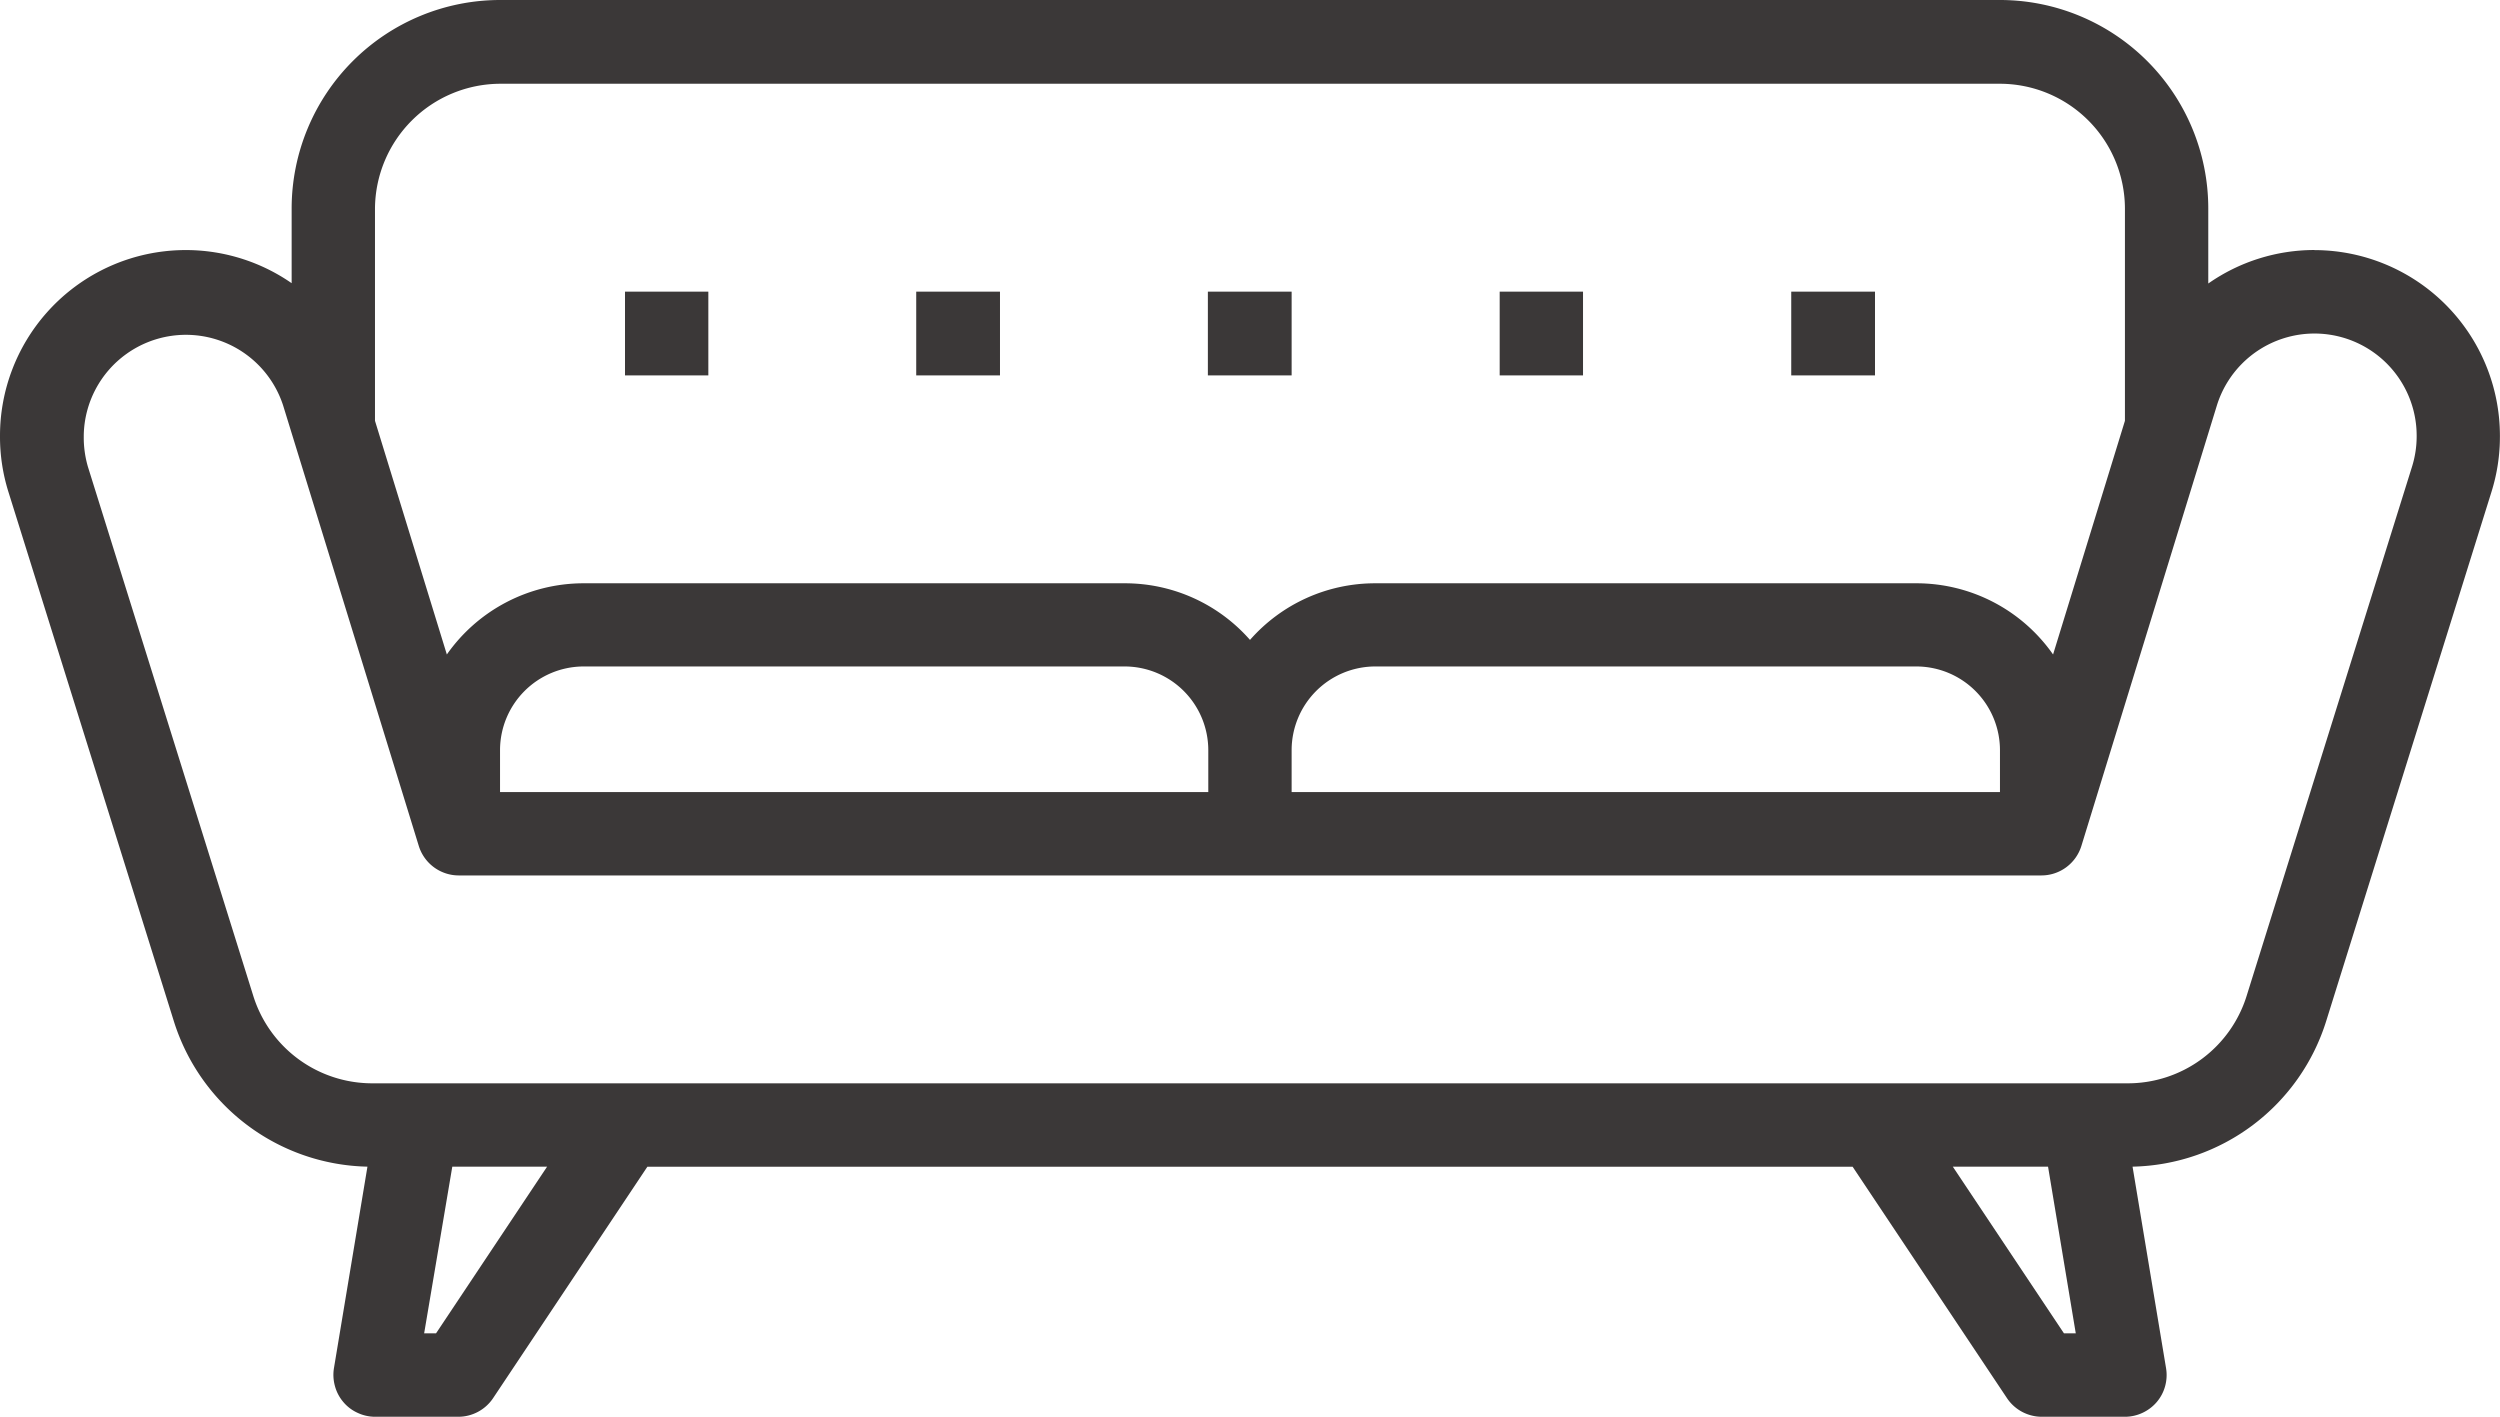 <svg xmlns="http://www.w3.org/2000/svg" viewBox="0 0 298.48 169.14">
  <defs>
    <style>
      .cls-1 {
        fill: #3b3838;
      }
    </style>
  </defs>
  <g id="Layer_2" data-name="Layer 2">
    <g id="Layer_1-2" data-name="Layer 1">
      <g>
        <path class="cls-1" d="M276.33,29.85a22.11,22.11,0,0,0-12.68,4V24.87A24.89,24.89,0,0,0,238.78,0H59.7A24.91,24.91,0,0,0,34.82,24.87v8.94A22.18,22.18,0,0,0,0,52v.11a22,22,0,0,0,1,6.6l19.73,63.13a24.77,24.77,0,0,0,23.14,17.45l-4,24.06a5,5,0,0,0,.12,2.14,4.9,4.9,0,0,0,1,1.9,4.8,4.8,0,0,0,1.7,1.29,4.91,4.91,0,0,0,2.09.47h9.95a5,5,0,0,0,4.14-2.22l18.42-27.63H221.19l18.43,27.63a5,5,0,0,0,4.14,2.22h9.94a4.92,4.92,0,0,0,2.1-.47,5,5,0,0,0,1.7-1.29,4.9,4.9,0,0,0,1-1.9,5,5,0,0,0,.11-2.14l-4-24.06a24.77,24.77,0,0,0,23.14-17.45L297.47,58.7a22,22,0,0,0,1-6.6V52a22.18,22.18,0,0,0-22.15-22.14ZM59.7,10H238.78A14.94,14.94,0,0,1,253.7,24.87V50.24l-8.58,27.9a19.9,19.9,0,0,0-16.29-8.5H164.16a19.86,19.86,0,0,0-14.92,6.76,19.86,19.86,0,0,0-14.93-6.76H69.64a19.94,19.94,0,0,0-16.29,8.5l-8.58-27.9V24.87A15,15,0,0,1,59.7,10Zm84.56,84.57H59.7v-5a10,10,0,0,1,9.94-10h64.67a10,10,0,0,1,9.95,10Zm94.52,0H154.21v-5a10,10,0,0,1,9.95-10h64.67a10,10,0,0,1,9.95,10ZM52.06,159.19H50.64L54,139.29H65.32Zm194.36,0-13.27-19.9h11.37l3.31,19.9ZM288.53,52.1a12.18,12.18,0,0,1-.56,3.64l-19.73,63.13A14.86,14.86,0,0,1,254,129.34H44.48a14.88,14.88,0,0,1-14.25-10.47L10.5,55.74A12.5,12.5,0,0,1,10,52.1V52A12.2,12.2,0,0,1,33.8,48.4L50,101a5,5,0,0,0,4.75,3.52h189a5,5,0,0,0,4.75-3.52L264.68,48.4A12.2,12.2,0,0,1,288.53,52Z"/>
        <path class="cls-1" d="M84.57,34.82H74.62v10h9.95Z"/>
        <path class="cls-1" d="M119.39,34.82h-10v10h10Z"/>
        <path class="cls-1" d="M154.21,34.82h-10v10h10Z"/>
        <path class="cls-1" d="M189,34.82h-9.95v10H189Z"/>
        <path class="cls-1" d="M223.86,34.82h-10v10h10Z"/>
      </g>
    </g>
  </g>
</svg>
